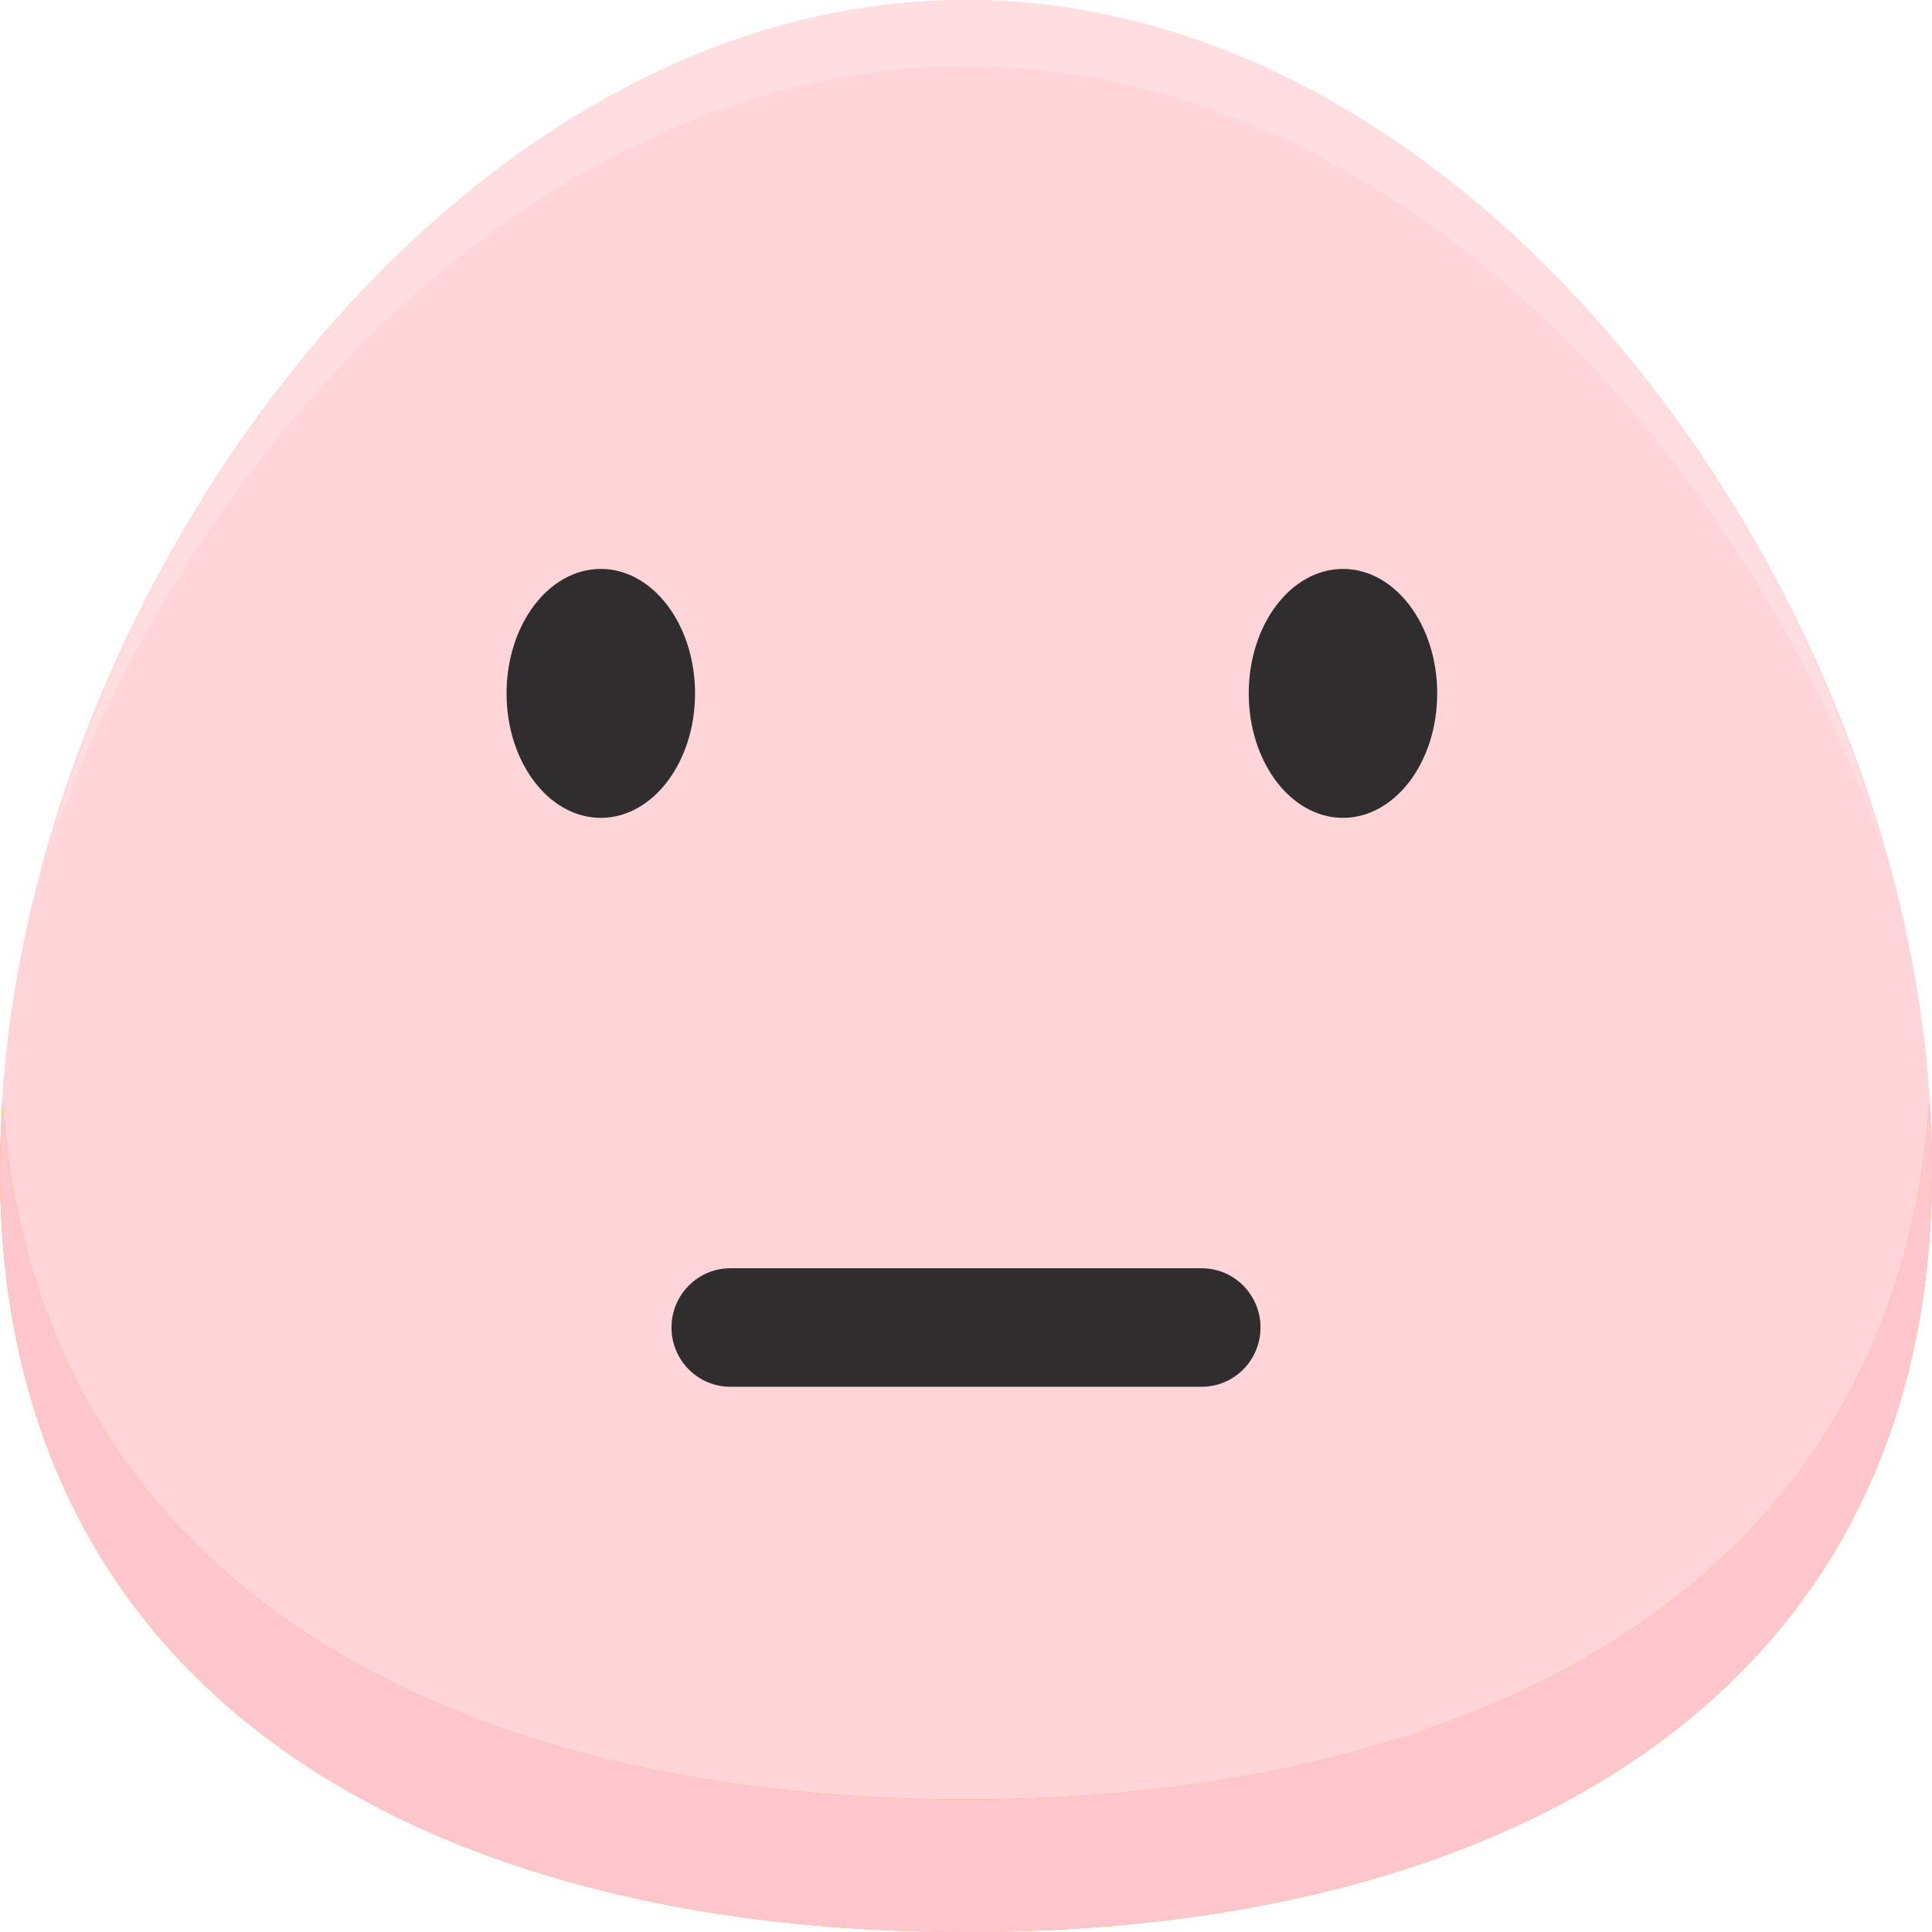 <svg t="1734100448369" class="icon" viewBox="0 0 1024 1024" version="1.1" xmlns="http://www.w3.org/2000/svg" p-id="15526" width="200" height="200"><path d="M512 0C229.307 0 0 335.06 0 617.959 0 900.652 229.307 1024 512 1024s512-123.348 512-406.041C1024 335.06 794.693 0 512 0z" fill="#FFD5DA" p-id="15527"></path><path d="M512 35.041c221.74 0 411.286 197.638 487.024 417.28C933.682 219.074 740.346 0 512 0 283.66 0 90.38 219.074 24.976 452.321c75.801-219.642 265.278-417.28 487.024-417.28z" fill="#FFDDE1" p-id="15528"></path><path d="M318.439 301.543c-27.598 0-49.951 29.54-49.951 65.998 0 36.389 22.353 65.936 49.951 65.936s49.951-29.546 49.951-65.936c0-36.458-22.353-65.998-49.951-65.998zM711.805 301.543c-27.598 0-49.951 29.54-49.951 65.998 0 36.389 22.353 65.936 49.951 65.936s49.951-29.546 49.951-65.936c0-36.458-22.353-65.998-49.951-65.998z" fill="#2F2D2E" p-id="15529"></path><path d="M0 620.063C0 901.295 229.307 1024 512 1024s512-122.705 512-403.937c0-12.007-0.612-23.814-1.43-35.815-18.001 256.812-239.741 369.545-510.57 369.545S19.431 841.06 1.436 584.248C0.606 596.249 0 608.056 0 620.063z" fill="#F89F00" p-id="15530"></path><path d="M0 620.063C0 901.295 229.307 1024 512 1024s512-122.705 512-403.937c0-12.007-0.612-23.814-1.43-35.815-18.001 256.812-239.741 369.545-510.57 369.545S19.431 841.06 1.436 584.248C0.606 596.249 0 608.056 0 620.063z" fill="#FFC7CD" p-id="15531"></path><path d="M355.902 703.607c0-17.346 13.98-31.413 31.22-31.413h249.756c17.239 0 31.22 14.068 31.22 31.413 0 17.352-13.98 31.413-31.22 31.413H387.122c-17.239 0-31.22-14.061-31.22-31.413z" fill="#2F2D2E" p-id="15532"></path></svg>